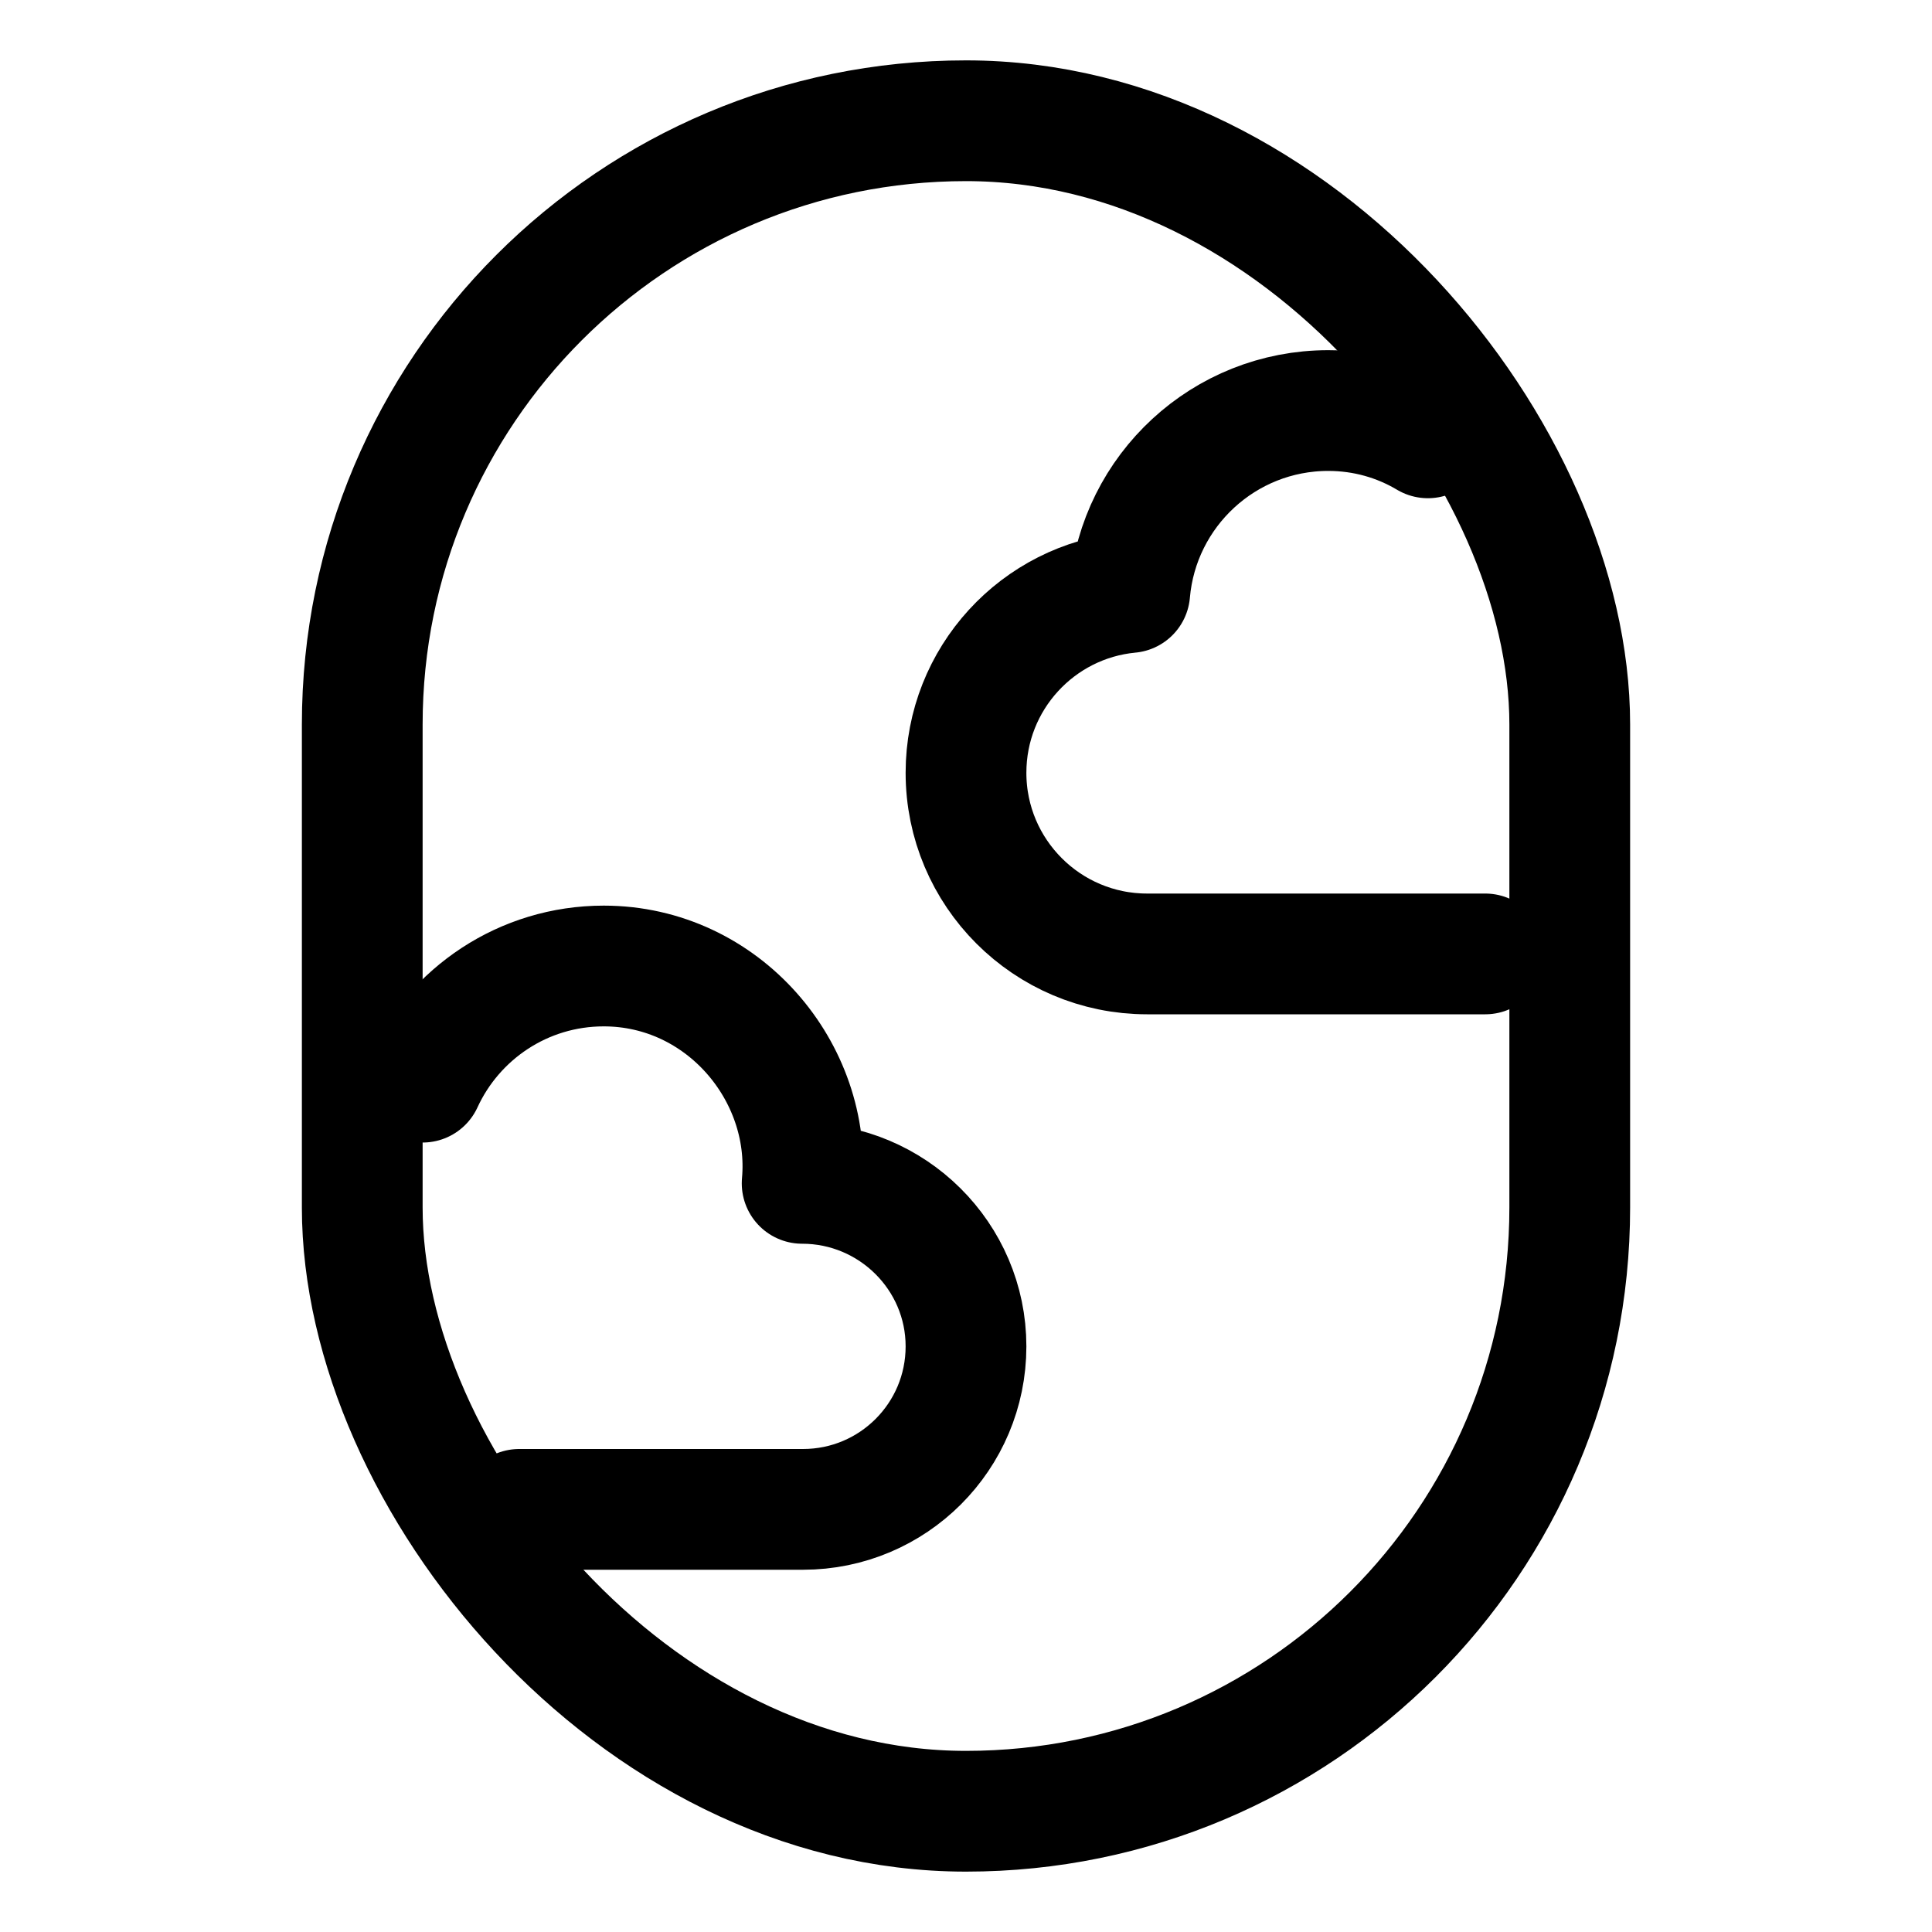 <svg xmlns="http://www.w3.org/2000/svg" viewBox="0 0 16 16" fill="none" aria-label="Aerial Sightseeing" aria-hidden="false" width="18" height="18"><rect x="3" y="1" width="10" height="14" rx="5" stroke="currentColor"/><path d="M4.3 12.5H6.65C7.396 12.5 8 11.896 8 11.15C8 10.404 7.389 9.8 6.643 9.8C6.726 8.877 5.987 8 5 8C4.334 8 3.761 8.394 3.5 8.962" stroke="currentColor" stroke-linecap="round" stroke-linejoin="round"/><path d="M12.3 7.9H9.5C8.672 7.9 8 7.228 8 6.4C8 5.62 8.595 4.979 9.356 4.907C9.429 4.063 10.137 3.4 11 3.4C11.304 3.4 11.585 3.483 11.825 3.626" stroke="currentColor" stroke-linecap="round" stroke-linejoin="round"/></svg>